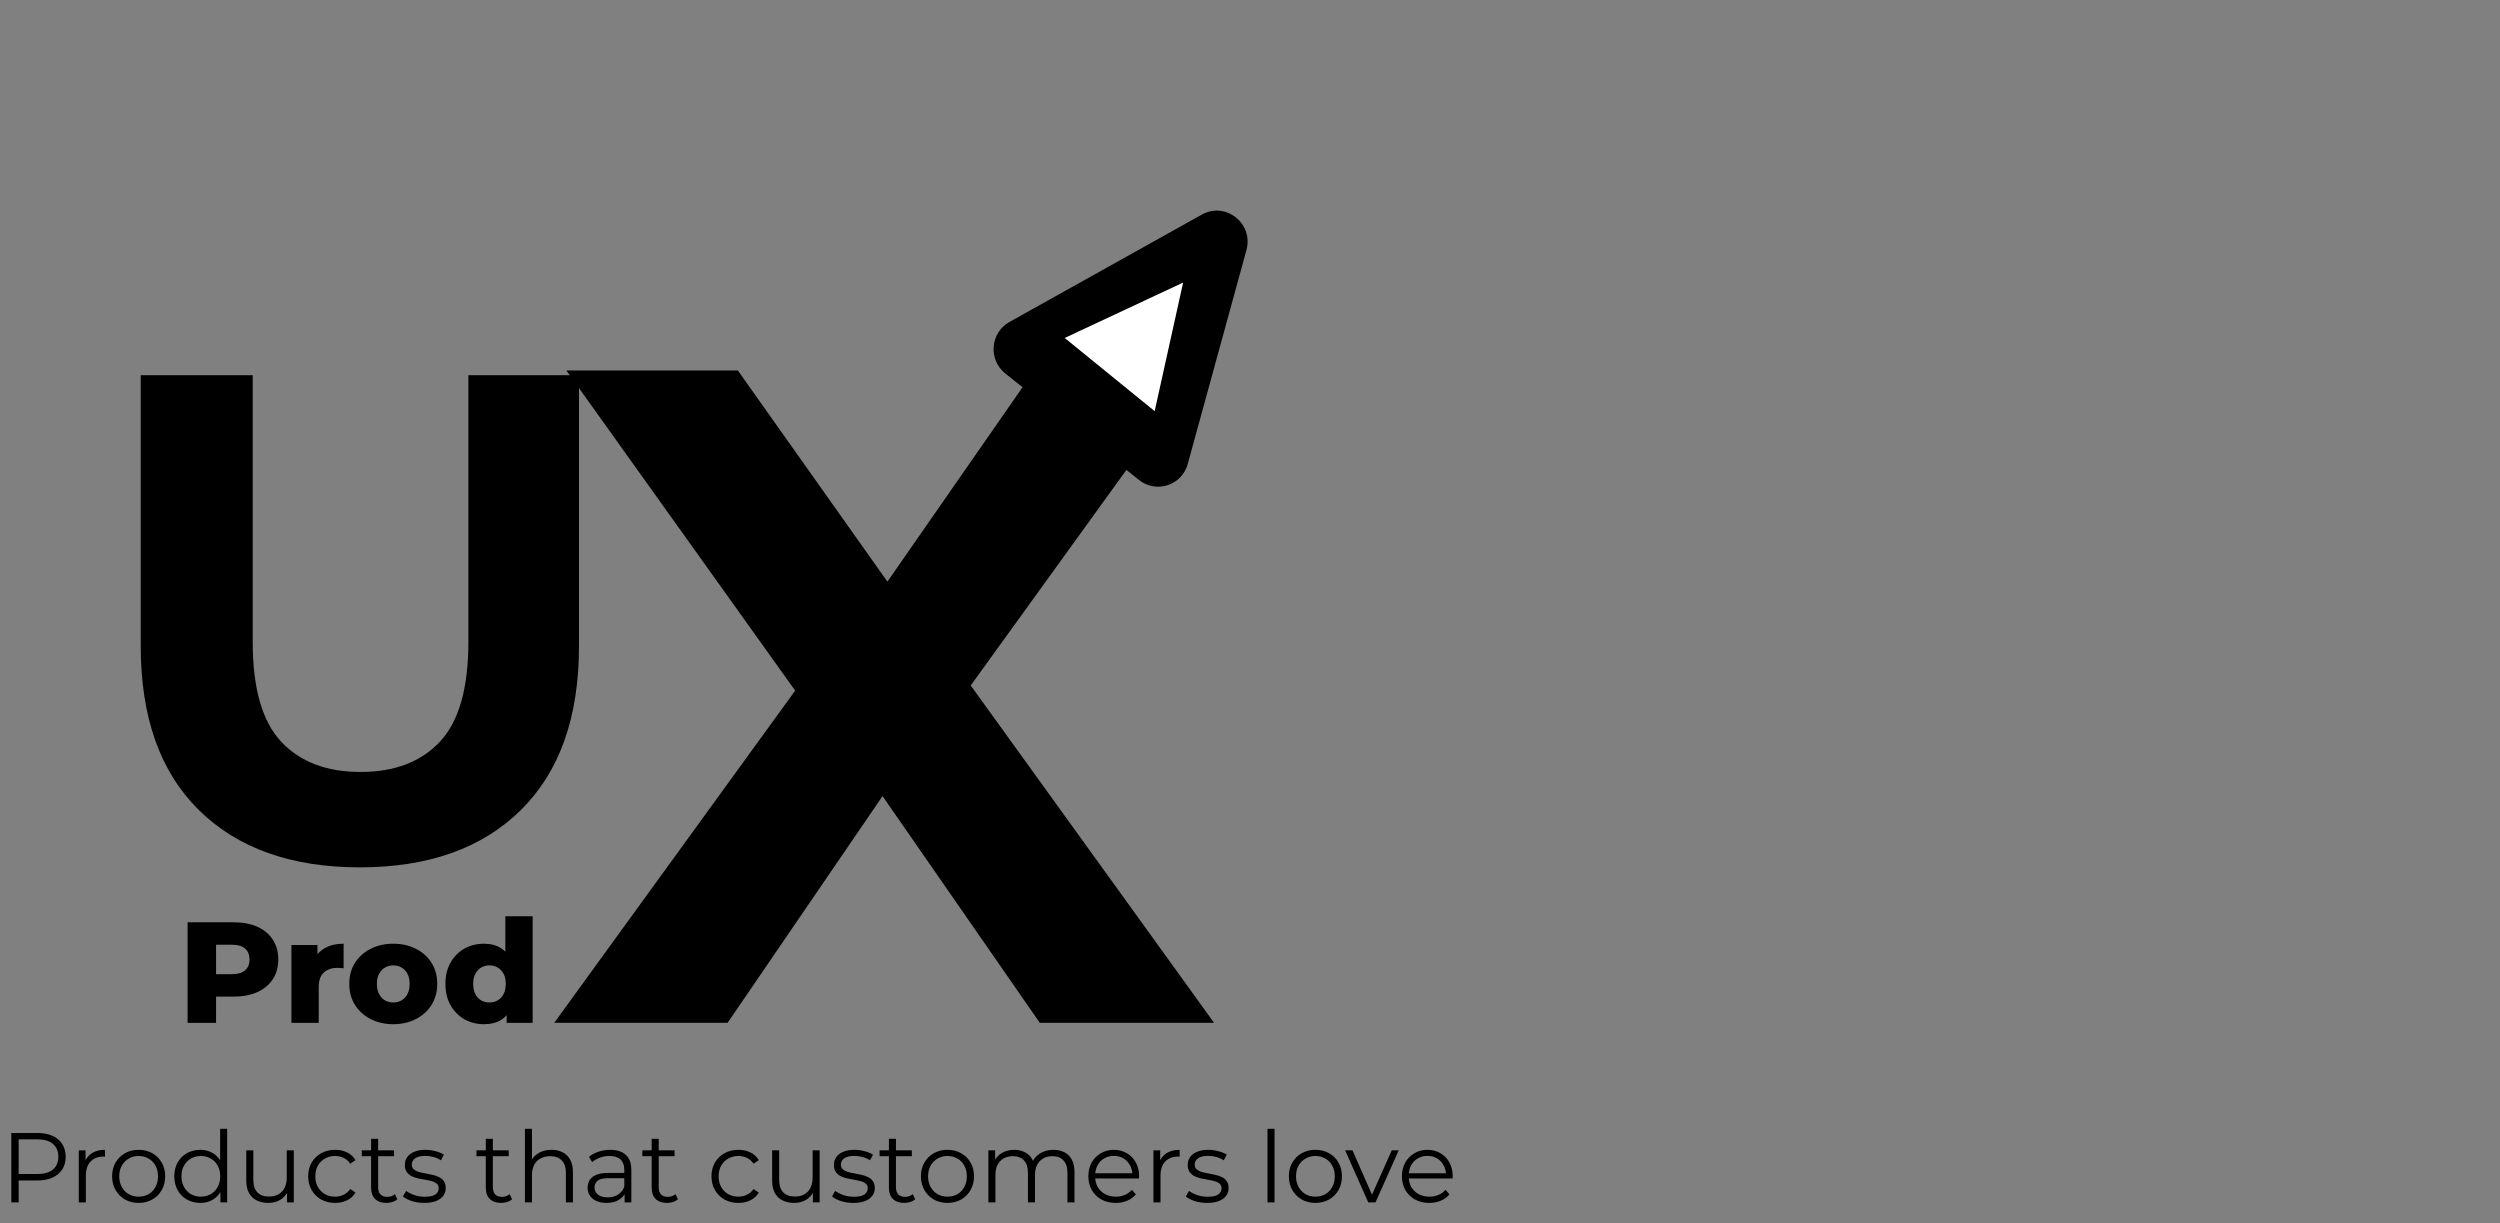 <svg width="186" height="91" viewBox="0 0 186 91" fill="none" xmlns="http://www.w3.org/2000/svg">
<rect x="0" y="0" width="186" height="91" fill="#808080" stroke="none"/>
<path d="M13.957 76.103V68.619H17.379C18.063 68.619 18.651 68.729 19.143 68.95C19.642 69.171 20.027 69.492 20.298 69.912C20.569 70.326 20.704 70.818 20.704 71.388C20.704 71.951 20.569 72.439 20.298 72.853C20.027 73.266 19.642 73.587 19.143 73.815C18.651 74.036 18.063 74.147 17.379 74.147H15.134L16.075 73.227V76.103H13.957ZM16.075 73.452L15.134 72.479H17.251C17.693 72.479 18.021 72.382 18.235 72.19C18.455 71.998 18.566 71.73 18.566 71.388C18.566 71.039 18.455 70.768 18.235 70.576C18.021 70.383 17.693 70.287 17.251 70.287H15.134L16.075 69.314V73.452ZM21.682 76.103V70.308H23.618V71.998L23.329 71.516C23.5 71.082 23.778 70.757 24.163 70.543C24.548 70.322 25.015 70.212 25.564 70.212V72.04C25.471 72.026 25.389 72.019 25.318 72.019C25.253 72.012 25.182 72.008 25.104 72.008C24.69 72.008 24.355 72.122 24.099 72.35C23.842 72.571 23.714 72.935 23.714 73.441V76.103H21.682ZM29.258 76.2C28.624 76.2 28.061 76.071 27.569 75.815C27.077 75.558 26.688 75.205 26.403 74.756C26.125 74.3 25.986 73.78 25.986 73.195C25.986 72.611 26.125 72.094 26.403 71.645C26.688 71.196 27.077 70.846 27.569 70.597C28.061 70.34 28.624 70.212 29.258 70.212C29.893 70.212 30.456 70.34 30.948 70.597C31.447 70.846 31.835 71.196 32.113 71.645C32.391 72.094 32.53 72.611 32.53 73.195C32.53 73.78 32.391 74.3 32.113 74.756C31.835 75.205 31.447 75.558 30.948 75.815C30.456 76.071 29.893 76.2 29.258 76.2ZM29.258 74.585C29.493 74.585 29.7 74.532 29.878 74.425C30.064 74.318 30.21 74.161 30.317 73.954C30.424 73.74 30.477 73.487 30.477 73.195C30.477 72.903 30.424 72.657 30.317 72.457C30.21 72.251 30.064 72.094 29.878 71.987C29.7 71.88 29.493 71.826 29.258 71.826C29.03 71.826 28.823 71.88 28.638 71.987C28.46 72.094 28.314 72.251 28.2 72.457C28.093 72.657 28.039 72.903 28.039 73.195C28.039 73.487 28.093 73.74 28.2 73.954C28.314 74.161 28.46 74.318 28.638 74.425C28.823 74.532 29.03 74.585 29.258 74.585ZM35.995 76.2C35.467 76.2 34.986 76.079 34.551 75.836C34.123 75.587 33.781 75.241 33.525 74.799C33.268 74.35 33.14 73.815 33.14 73.195C33.14 72.582 33.268 72.055 33.525 71.613C33.781 71.164 34.123 70.818 34.551 70.576C34.986 70.333 35.467 70.212 35.995 70.212C36.494 70.212 36.914 70.319 37.256 70.533C37.606 70.747 37.869 71.075 38.047 71.516C38.226 71.958 38.315 72.518 38.315 73.195C38.315 73.887 38.229 74.453 38.058 74.895C37.887 75.337 37.63 75.665 37.288 75.879C36.946 76.093 36.515 76.2 35.995 76.2ZM36.422 74.585C36.65 74.585 36.854 74.532 37.032 74.425C37.217 74.318 37.363 74.161 37.47 73.954C37.577 73.74 37.63 73.487 37.63 73.195C37.63 72.903 37.577 72.657 37.47 72.457C37.363 72.251 37.217 72.094 37.032 71.987C36.854 71.88 36.65 71.826 36.422 71.826C36.187 71.826 35.977 71.88 35.791 71.987C35.613 72.094 35.471 72.251 35.364 72.457C35.257 72.657 35.203 72.903 35.203 73.195C35.203 73.487 35.257 73.74 35.364 73.954C35.471 74.161 35.613 74.318 35.791 74.425C35.977 74.532 36.187 74.585 36.422 74.585ZM37.695 76.103V75.109L37.705 73.195L37.599 71.281V68.17H39.63V76.103H37.695Z" fill="black"/>
<path d="M41.235 76.098L62.106 47.322V55.504L42.137 27.561H54.895L68.694 47.045L63.354 47.114L76.945 27.561H89.148L69.318 55.019V46.975L90.327 76.098H77.361L63.077 55.504H68.208L54.132 76.098H41.235Z" fill="black"/>
<path d="M26.773 64.531C21.665 64.531 17.67 63.108 14.79 60.263C11.91 57.417 10.47 53.354 10.47 48.073V27.913H18.802V47.765C18.802 51.194 19.505 53.662 20.91 55.171C22.316 56.679 24.288 57.434 26.825 57.434C29.362 57.434 31.334 56.679 32.739 55.171C34.145 53.662 34.848 51.194 34.848 47.765V27.913H43.077V48.073C43.077 53.354 41.637 57.417 38.757 60.263C35.877 63.108 31.882 64.531 26.773 64.531Z" fill="black"/>
<path d="M89.417 15.965C91.192 14.974 93.277 16.635 92.735 18.608L88.368 34.521C87.932 36.111 86.031 36.736 84.745 35.712L74.796 27.789C73.511 26.765 73.671 24.754 75.101 23.955L89.417 15.965Z" fill="black"/>
<path d="M88.025 21.023L85.907 30.59L79.213 25.144L88.025 21.023Z" fill="white"/>
<path d="M0.841 89.459V84.293H2.775C3.213 84.293 3.589 84.364 3.904 84.507C4.219 84.644 4.46 84.846 4.628 85.112C4.8 85.373 4.886 85.69 4.886 86.064C4.886 86.428 4.8 86.743 4.628 87.009C4.46 87.269 4.219 87.471 3.904 87.614C3.589 87.757 3.213 87.828 2.775 87.828H1.144L1.388 87.57V89.459H0.841ZM1.388 87.614L1.144 87.348H2.76C3.277 87.348 3.668 87.237 3.934 87.016C4.205 86.79 4.34 86.472 4.34 86.064C4.34 85.651 4.205 85.331 3.934 85.104C3.668 84.878 3.277 84.765 2.76 84.765H1.144L1.388 84.507V87.614ZM5.863 89.459V85.584H6.364V86.64L6.313 86.455C6.421 86.16 6.603 85.936 6.859 85.783C7.115 85.626 7.432 85.547 7.811 85.547V86.056C7.791 86.056 7.772 86.056 7.752 86.056C7.732 86.052 7.713 86.049 7.693 86.049C7.285 86.049 6.965 86.175 6.733 86.425C6.502 86.672 6.387 87.023 6.387 87.481V89.459H5.863ZM10.311 89.496C9.937 89.496 9.6 89.412 9.3 89.245C9.004 89.073 8.771 88.839 8.598 88.544C8.426 88.244 8.34 87.902 8.34 87.518C8.34 87.129 8.426 86.787 8.598 86.492C8.771 86.197 9.004 85.966 9.3 85.798C9.595 85.631 9.932 85.547 10.311 85.547C10.694 85.547 11.034 85.631 11.329 85.798C11.629 85.966 11.863 86.197 12.03 86.492C12.203 86.787 12.289 87.129 12.289 87.518C12.289 87.902 12.203 88.244 12.03 88.544C11.863 88.839 11.629 89.073 11.329 89.245C11.029 89.412 10.69 89.496 10.311 89.496ZM10.311 89.031C10.591 89.031 10.84 88.969 11.056 88.846C11.273 88.719 11.442 88.541 11.565 88.315C11.693 88.084 11.757 87.818 11.757 87.518C11.757 87.213 11.693 86.947 11.565 86.721C11.442 86.494 11.273 86.32 11.056 86.197C10.84 86.069 10.594 86.005 10.318 86.005C10.043 86.005 9.796 86.069 9.58 86.197C9.363 86.32 9.191 86.494 9.063 86.721C8.935 86.947 8.871 87.213 8.871 87.518C8.871 87.818 8.935 88.084 9.063 88.315C9.191 88.541 9.363 88.719 9.58 88.846C9.796 88.969 10.04 89.031 10.311 89.031ZM14.901 89.496C14.532 89.496 14.2 89.412 13.905 89.245C13.614 89.078 13.386 88.846 13.218 88.551C13.051 88.251 12.967 87.907 12.967 87.518C12.967 87.124 13.051 86.78 13.218 86.485C13.386 86.189 13.614 85.961 13.905 85.798C14.2 85.631 14.532 85.547 14.901 85.547C15.241 85.547 15.543 85.624 15.809 85.776C16.079 85.929 16.294 86.152 16.451 86.448C16.613 86.738 16.695 87.095 16.695 87.518C16.695 87.936 16.616 88.293 16.458 88.588C16.301 88.883 16.087 89.11 15.816 89.267C15.551 89.42 15.245 89.496 14.901 89.496ZM14.938 89.031C15.213 89.031 15.46 88.969 15.676 88.846C15.898 88.719 16.07 88.541 16.193 88.315C16.321 88.084 16.385 87.818 16.385 87.518C16.385 87.213 16.321 86.947 16.193 86.721C16.07 86.494 15.898 86.32 15.676 86.197C15.46 86.069 15.213 86.005 14.938 86.005C14.667 86.005 14.424 86.069 14.207 86.197C13.991 86.32 13.819 86.494 13.691 86.721C13.563 86.947 13.499 87.213 13.499 87.518C13.499 87.818 13.563 88.084 13.691 88.315C13.819 88.541 13.991 88.719 14.207 88.846C14.424 88.969 14.667 89.031 14.938 89.031ZM16.399 89.459V88.293L16.451 87.51L16.377 86.728V83.983H16.901V89.459H16.399ZM19.962 89.496C19.633 89.496 19.345 89.434 19.099 89.311C18.853 89.188 18.661 89.004 18.523 88.758C18.39 88.512 18.324 88.204 18.324 87.835V85.584H18.848V87.776C18.848 88.189 18.949 88.502 19.15 88.713C19.357 88.92 19.645 89.023 20.014 89.023C20.285 89.023 20.518 88.969 20.715 88.861C20.917 88.748 21.069 88.586 21.173 88.374C21.281 88.162 21.335 87.909 21.335 87.614V85.584H21.859V89.459H21.357V88.396L21.438 88.588C21.315 88.874 21.123 89.097 20.863 89.26C20.607 89.417 20.307 89.496 19.962 89.496ZM24.928 89.496C24.545 89.496 24.2 89.412 23.895 89.245C23.595 89.073 23.359 88.839 23.187 88.544C23.015 88.244 22.928 87.902 22.928 87.518C22.928 87.129 23.015 86.787 23.187 86.492C23.359 86.197 23.595 85.966 23.895 85.798C24.2 85.631 24.545 85.547 24.928 85.547C25.258 85.547 25.556 85.611 25.822 85.739C26.087 85.867 26.296 86.059 26.449 86.315L26.058 86.581C25.925 86.384 25.76 86.239 25.563 86.145C25.366 86.052 25.152 86.005 24.921 86.005C24.646 86.005 24.397 86.069 24.176 86.197C23.954 86.32 23.78 86.494 23.652 86.721C23.524 86.947 23.46 87.213 23.46 87.518C23.46 87.823 23.524 88.089 23.652 88.315C23.78 88.541 23.954 88.719 24.176 88.846C24.397 88.969 24.646 89.031 24.921 89.031C25.152 89.031 25.366 88.984 25.563 88.891C25.76 88.797 25.925 88.654 26.058 88.463L26.449 88.728C26.296 88.979 26.087 89.171 25.822 89.304C25.556 89.432 25.258 89.496 24.928 89.496ZM28.747 89.496C28.383 89.496 28.102 89.397 27.905 89.201C27.709 89.004 27.61 88.726 27.61 88.367V84.728H28.134V88.337C28.134 88.564 28.191 88.738 28.304 88.861C28.422 88.984 28.589 89.046 28.806 89.046C29.037 89.046 29.229 88.979 29.381 88.846L29.566 89.223C29.463 89.316 29.337 89.385 29.19 89.43C29.047 89.474 28.899 89.496 28.747 89.496ZM26.916 86.02V85.584H29.315V86.02H26.916ZM31.561 89.496C31.241 89.496 30.938 89.452 30.653 89.363C30.367 89.269 30.144 89.154 29.981 89.016L30.217 88.603C30.375 88.721 30.577 88.824 30.823 88.913C31.069 88.996 31.327 89.038 31.598 89.038C31.967 89.038 32.232 88.982 32.395 88.868C32.557 88.75 32.638 88.595 32.638 88.404C32.638 88.261 32.592 88.15 32.498 88.071C32.41 87.988 32.291 87.926 32.144 87.887C31.996 87.843 31.831 87.806 31.649 87.776C31.467 87.747 31.285 87.712 31.103 87.673C30.926 87.633 30.764 87.577 30.616 87.503C30.468 87.424 30.348 87.319 30.254 87.186C30.166 87.053 30.121 86.876 30.121 86.654C30.121 86.443 30.18 86.253 30.299 86.086C30.417 85.919 30.589 85.788 30.815 85.695C31.047 85.596 31.327 85.547 31.657 85.547C31.908 85.547 32.158 85.582 32.41 85.651C32.66 85.715 32.867 85.801 33.029 85.909L32.801 86.33C32.628 86.212 32.444 86.128 32.247 86.079C32.05 86.025 31.853 85.998 31.657 85.998C31.307 85.998 31.049 86.059 30.882 86.182C30.719 86.3 30.638 86.453 30.638 86.64C30.638 86.787 30.682 86.903 30.771 86.987C30.864 87.07 30.985 87.136 31.133 87.186C31.285 87.23 31.45 87.267 31.627 87.296C31.809 87.326 31.989 87.363 32.166 87.407C32.348 87.447 32.513 87.503 32.66 87.577C32.813 87.646 32.934 87.747 33.022 87.879C33.115 88.007 33.162 88.177 33.162 88.389C33.162 88.615 33.098 88.812 32.97 88.979C32.847 89.142 32.665 89.269 32.424 89.363C32.188 89.452 31.9 89.496 31.561 89.496ZM37.281 89.496C36.917 89.496 36.636 89.397 36.439 89.201C36.242 89.004 36.144 88.726 36.144 88.367V84.728H36.668V88.337C36.668 88.564 36.725 88.738 36.838 88.861C36.956 88.984 37.123 89.046 37.34 89.046C37.571 89.046 37.763 88.979 37.915 88.846L38.1 89.223C37.997 89.316 37.871 89.385 37.724 89.43C37.581 89.474 37.433 89.496 37.281 89.496ZM35.45 86.02V85.584H37.849V86.02H35.45ZM41.032 85.547C41.347 85.547 41.622 85.609 41.858 85.732C42.1 85.85 42.287 86.032 42.419 86.278C42.557 86.524 42.626 86.834 42.626 87.208V89.459H42.102V87.26C42.102 86.851 41.999 86.544 41.792 86.337C41.59 86.125 41.305 86.02 40.936 86.02C40.66 86.02 40.419 86.076 40.213 86.189C40.011 86.298 39.853 86.457 39.74 86.669C39.632 86.876 39.578 87.127 39.578 87.422V89.459H39.054V83.983H39.578V86.647L39.475 86.448C39.598 86.167 39.794 85.948 40.065 85.791C40.336 85.628 40.658 85.547 41.032 85.547ZM46.47 89.459V88.603L46.448 88.463V87.031C46.448 86.701 46.354 86.448 46.167 86.27C45.985 86.093 45.712 86.005 45.348 86.005C45.097 86.005 44.858 86.047 44.632 86.13C44.406 86.214 44.214 86.325 44.056 86.462L43.82 86.071C44.017 85.904 44.253 85.776 44.529 85.688C44.804 85.594 45.095 85.547 45.4 85.547C45.901 85.547 46.288 85.673 46.558 85.924C46.834 86.17 46.972 86.546 46.972 87.053V89.459H46.47ZM45.134 89.496C44.844 89.496 44.59 89.449 44.374 89.356C44.162 89.257 44 89.124 43.887 88.957C43.773 88.785 43.717 88.588 43.717 88.367C43.717 88.165 43.764 87.983 43.857 87.82C43.956 87.653 44.113 87.52 44.33 87.422C44.551 87.319 44.846 87.267 45.215 87.267H46.551V87.658H45.23C44.856 87.658 44.595 87.725 44.447 87.857C44.305 87.99 44.233 88.155 44.233 88.352C44.233 88.573 44.32 88.75 44.492 88.883C44.664 89.016 44.905 89.083 45.215 89.083C45.51 89.083 45.764 89.016 45.975 88.883C46.192 88.746 46.349 88.549 46.448 88.293L46.566 88.654C46.467 88.91 46.295 89.115 46.049 89.267C45.808 89.42 45.503 89.496 45.134 89.496ZM49.62 89.496C49.256 89.496 48.976 89.397 48.779 89.201C48.582 89.004 48.484 88.726 48.484 88.367V84.728H49.008V88.337C49.008 88.564 49.064 88.738 49.177 88.861C49.295 88.984 49.463 89.046 49.679 89.046C49.91 89.046 50.102 88.979 50.255 88.846L50.44 89.223C50.336 89.316 50.211 89.385 50.063 89.43C49.92 89.474 49.773 89.496 49.62 89.496ZM47.79 86.02V85.584H50.188V86.02H47.79ZM54.934 89.496C54.55 89.496 54.206 89.412 53.901 89.245C53.601 89.073 53.364 88.839 53.192 88.544C53.02 88.244 52.934 87.902 52.934 87.518C52.934 87.129 53.02 86.787 53.192 86.492C53.364 86.197 53.601 85.966 53.901 85.798C54.206 85.631 54.55 85.547 54.934 85.547C55.264 85.547 55.561 85.611 55.827 85.739C56.093 85.867 56.302 86.059 56.455 86.315L56.063 86.581C55.931 86.384 55.766 86.239 55.569 86.145C55.372 86.052 55.158 86.005 54.927 86.005C54.651 86.005 54.403 86.069 54.181 86.197C53.96 86.32 53.785 86.494 53.657 86.721C53.529 86.947 53.465 87.213 53.465 87.518C53.465 87.823 53.529 88.089 53.657 88.315C53.785 88.541 53.96 88.719 54.181 88.846C54.403 88.969 54.651 89.031 54.927 89.031C55.158 89.031 55.372 88.984 55.569 88.891C55.766 88.797 55.931 88.654 56.063 88.463L56.455 88.728C56.302 88.979 56.093 89.171 55.827 89.304C55.561 89.432 55.264 89.496 54.934 89.496ZM59.086 89.496C58.756 89.496 58.468 89.434 58.222 89.311C57.976 89.188 57.784 89.004 57.646 88.758C57.513 88.512 57.447 88.204 57.447 87.835V85.584H57.971V87.776C57.971 88.189 58.072 88.502 58.274 88.713C58.48 88.92 58.768 89.023 59.137 89.023C59.408 89.023 59.642 88.969 59.838 88.861C60.04 88.748 60.193 88.586 60.296 88.374C60.404 88.162 60.458 87.909 60.458 87.614V85.584H60.982V89.459H60.48V88.396L60.562 88.588C60.439 88.874 60.247 89.097 59.986 89.26C59.73 89.417 59.43 89.496 59.086 89.496ZM63.483 89.496C63.164 89.496 62.861 89.452 62.576 89.363C62.29 89.269 62.066 89.154 61.904 89.016L62.14 88.603C62.298 88.721 62.499 88.824 62.745 88.913C62.991 88.996 63.25 89.038 63.52 89.038C63.889 89.038 64.155 88.982 64.317 88.868C64.48 88.75 64.561 88.595 64.561 88.404C64.561 88.261 64.514 88.15 64.421 88.071C64.332 87.988 64.214 87.926 64.067 87.887C63.919 87.843 63.754 87.806 63.572 87.776C63.39 87.747 63.208 87.712 63.026 87.673C62.849 87.633 62.686 87.577 62.539 87.503C62.391 87.424 62.271 87.319 62.177 87.186C62.089 87.053 62.044 86.876 62.044 86.654C62.044 86.443 62.103 86.253 62.221 86.086C62.34 85.919 62.512 85.788 62.738 85.695C62.969 85.596 63.25 85.547 63.579 85.547C63.83 85.547 64.081 85.582 64.332 85.651C64.583 85.715 64.79 85.801 64.952 85.909L64.723 86.33C64.551 86.212 64.367 86.128 64.17 86.079C63.973 86.025 63.776 85.998 63.579 85.998C63.23 85.998 62.972 86.059 62.804 86.182C62.642 86.3 62.561 86.453 62.561 86.64C62.561 86.787 62.605 86.903 62.694 86.987C62.787 87.07 62.908 87.136 63.055 87.186C63.208 87.23 63.373 87.267 63.55 87.296C63.732 87.326 63.911 87.363 64.089 87.407C64.271 87.447 64.436 87.503 64.583 87.577C64.736 87.646 64.856 87.747 64.945 87.879C65.038 88.007 65.085 88.177 65.085 88.389C65.085 88.615 65.021 88.812 64.893 88.979C64.77 89.142 64.588 89.269 64.347 89.363C64.111 89.452 63.823 89.496 63.483 89.496ZM67.272 89.496C66.908 89.496 66.627 89.397 66.43 89.201C66.234 89.004 66.135 88.726 66.135 88.367V84.728H66.659V88.337C66.659 88.564 66.716 88.738 66.829 88.861C66.947 88.984 67.114 89.046 67.331 89.046C67.562 89.046 67.754 88.979 67.907 88.846L68.091 89.223C67.988 89.316 67.862 89.385 67.715 89.43C67.572 89.474 67.424 89.496 67.272 89.496ZM65.441 86.02V85.584H67.84V86.02H65.441ZM70.487 89.496C70.114 89.496 69.776 89.412 69.476 89.245C69.181 89.073 68.947 88.839 68.775 88.544C68.603 88.244 68.517 87.902 68.517 87.518C68.517 87.129 68.603 86.787 68.775 86.492C68.947 86.197 69.181 85.966 69.476 85.798C69.772 85.631 70.109 85.547 70.487 85.547C70.871 85.547 71.211 85.631 71.506 85.798C71.806 85.966 72.04 86.197 72.207 86.492C72.379 86.787 72.466 87.129 72.466 87.518C72.466 87.902 72.379 88.244 72.207 88.544C72.04 88.839 71.806 89.073 71.506 89.245C71.206 89.412 70.866 89.496 70.487 89.496ZM70.487 89.031C70.768 89.031 71.016 88.969 71.233 88.846C71.45 88.719 71.619 88.541 71.742 88.315C71.87 88.084 71.934 87.818 71.934 87.518C71.934 87.213 71.87 86.947 71.742 86.721C71.619 86.494 71.45 86.32 71.233 86.197C71.016 86.069 70.77 86.005 70.495 86.005C70.219 86.005 69.973 86.069 69.757 86.197C69.54 86.32 69.368 86.494 69.24 86.721C69.112 86.947 69.048 87.213 69.048 87.518C69.048 87.818 69.112 88.084 69.24 88.315C69.368 88.541 69.54 88.719 69.757 88.846C69.973 88.969 70.217 89.031 70.487 89.031ZM78.377 85.547C78.692 85.547 78.965 85.609 79.196 85.732C79.433 85.85 79.615 86.032 79.743 86.278C79.875 86.524 79.942 86.834 79.942 87.208V89.459H79.418V87.26C79.418 86.851 79.319 86.544 79.123 86.337C78.931 86.125 78.658 86.02 78.303 86.02C78.038 86.02 77.806 86.076 77.609 86.189C77.418 86.298 77.268 86.457 77.159 86.669C77.056 86.876 77.004 87.127 77.004 87.422V89.459H76.48V87.26C76.48 86.851 76.382 86.544 76.185 86.337C75.988 86.125 75.713 86.02 75.358 86.02C75.098 86.02 74.869 86.076 74.672 86.189C74.475 86.298 74.323 86.457 74.214 86.669C74.111 86.876 74.059 87.127 74.059 87.422V89.459H73.535V85.584H74.037V86.632L73.956 86.448C74.074 86.167 74.264 85.948 74.524 85.791C74.79 85.628 75.103 85.547 75.462 85.547C75.841 85.547 76.163 85.643 76.429 85.835C76.694 86.022 76.867 86.305 76.945 86.684L76.739 86.603C76.852 86.288 77.051 86.034 77.337 85.843C77.627 85.646 77.974 85.547 78.377 85.547ZM83.009 89.496C82.605 89.496 82.251 89.412 81.946 89.245C81.641 89.073 81.402 88.839 81.23 88.544C81.058 88.244 80.972 87.902 80.972 87.518C80.972 87.134 81.053 86.795 81.215 86.499C81.383 86.204 81.609 85.973 81.894 85.806C82.185 85.633 82.509 85.547 82.869 85.547C83.233 85.547 83.555 85.631 83.835 85.798C84.121 85.961 84.345 86.192 84.507 86.492C84.669 86.787 84.751 87.129 84.751 87.518C84.751 87.543 84.748 87.57 84.743 87.599C84.743 87.624 84.743 87.651 84.743 87.68H81.37V87.289H84.463L84.256 87.444C84.256 87.164 84.195 86.915 84.072 86.699C83.954 86.477 83.791 86.305 83.585 86.182C83.378 86.059 83.139 85.998 82.869 85.998C82.603 85.998 82.364 86.059 82.153 86.182C81.941 86.305 81.776 86.477 81.658 86.699C81.54 86.92 81.481 87.173 81.481 87.459V87.54C81.481 87.835 81.545 88.096 81.673 88.322C81.806 88.544 81.988 88.719 82.219 88.846C82.455 88.969 82.723 89.031 83.024 89.031C83.26 89.031 83.479 88.989 83.68 88.905C83.887 88.822 84.064 88.694 84.212 88.522L84.507 88.861C84.335 89.068 84.118 89.225 83.858 89.334C83.602 89.442 83.319 89.496 83.009 89.496ZM85.817 89.459V85.584H86.319V86.64L86.267 86.455C86.376 86.16 86.558 85.936 86.814 85.783C87.07 85.626 87.387 85.547 87.766 85.547V86.056C87.746 86.056 87.726 86.056 87.707 86.056C87.687 86.052 87.667 86.049 87.648 86.049C87.239 86.049 86.919 86.175 86.688 86.425C86.457 86.672 86.341 87.023 86.341 87.481V89.459H85.817ZM89.806 89.496C89.486 89.496 89.183 89.452 88.898 89.363C88.613 89.269 88.389 89.154 88.226 89.016L88.463 88.603C88.62 88.721 88.822 88.824 89.068 88.913C89.314 88.996 89.572 89.038 89.843 89.038C90.212 89.038 90.478 88.982 90.64 88.868C90.802 88.75 90.883 88.595 90.883 88.404C90.883 88.261 90.837 88.15 90.743 88.071C90.655 87.988 90.537 87.926 90.389 87.887C90.241 87.843 90.076 87.806 89.894 87.776C89.712 87.747 89.53 87.712 89.348 87.673C89.171 87.633 89.009 87.577 88.861 87.503C88.714 87.424 88.593 87.319 88.499 87.186C88.411 87.053 88.367 86.876 88.367 86.654C88.367 86.443 88.426 86.253 88.544 86.086C88.662 85.919 88.834 85.788 89.06 85.695C89.292 85.596 89.572 85.547 89.902 85.547C90.153 85.547 90.404 85.582 90.655 85.651C90.906 85.715 91.112 85.801 91.275 85.909L91.046 86.33C90.874 86.212 90.689 86.128 90.492 86.079C90.296 86.025 90.099 85.998 89.902 85.998C89.552 85.998 89.294 86.059 89.127 86.182C88.965 86.3 88.883 86.453 88.883 86.64C88.883 86.787 88.928 86.903 89.016 86.987C89.11 87.07 89.23 87.136 89.378 87.186C89.53 87.23 89.695 87.267 89.872 87.296C90.054 87.326 90.234 87.363 90.411 87.407C90.593 87.447 90.758 87.503 90.906 87.577C91.058 87.646 91.179 87.747 91.267 87.879C91.361 88.007 91.407 88.177 91.407 88.389C91.407 88.615 91.344 88.812 91.216 88.979C91.093 89.142 90.91 89.269 90.669 89.363C90.433 89.452 90.145 89.496 89.806 89.496ZM94.301 89.459V83.983H94.825V89.459H94.301ZM97.862 89.496C97.488 89.496 97.151 89.412 96.851 89.245C96.556 89.073 96.322 88.839 96.15 88.544C95.978 88.244 95.892 87.902 95.892 87.518C95.892 87.129 95.978 86.787 96.15 86.492C96.322 86.197 96.556 85.966 96.851 85.798C97.146 85.631 97.483 85.547 97.862 85.547C98.246 85.547 98.586 85.631 98.881 85.798C99.181 85.966 99.415 86.197 99.582 86.492C99.754 86.787 99.84 87.129 99.84 87.518C99.84 87.902 99.754 88.244 99.582 88.544C99.415 88.839 99.181 89.073 98.881 89.245C98.581 89.412 98.241 89.496 97.862 89.496ZM97.862 89.031C98.143 89.031 98.391 88.969 98.608 88.846C98.824 88.719 98.994 88.541 99.117 88.315C99.245 88.084 99.309 87.818 99.309 87.518C99.309 87.213 99.245 86.947 99.117 86.721C98.994 86.494 98.824 86.32 98.608 86.197C98.391 86.069 98.145 86.005 97.87 86.005C97.594 86.005 97.348 86.069 97.132 86.197C96.915 86.32 96.743 86.494 96.615 86.721C96.487 86.947 96.423 87.213 96.423 87.518C96.423 87.818 96.487 88.084 96.615 88.315C96.743 88.541 96.915 88.719 97.132 88.846C97.348 88.969 97.592 89.031 97.862 89.031ZM101.798 89.459L100.079 85.584H100.625L102.204 89.178H101.946L103.548 85.584H104.064L102.337 89.459H101.798ZM106.34 89.496C105.937 89.496 105.582 89.412 105.277 89.245C104.972 89.073 104.734 88.839 104.561 88.544C104.389 88.244 104.303 87.902 104.303 87.518C104.303 87.134 104.384 86.795 104.547 86.499C104.714 86.204 104.94 85.973 105.226 85.806C105.516 85.633 105.841 85.547 106.2 85.547C106.564 85.547 106.886 85.631 107.167 85.798C107.452 85.961 107.676 86.192 107.838 86.492C108.001 86.787 108.082 87.129 108.082 87.518C108.082 87.543 108.079 87.57 108.075 87.599C108.075 87.624 108.075 87.651 108.075 87.68H104.702V87.289H107.794L107.587 87.444C107.587 87.164 107.526 86.915 107.403 86.699C107.285 86.477 107.122 86.305 106.916 86.182C106.709 86.059 106.47 85.998 106.2 85.998C105.934 85.998 105.695 86.059 105.484 86.182C105.272 86.305 105.108 86.477 104.989 86.699C104.871 86.92 104.812 87.173 104.812 87.459V87.54C104.812 87.835 104.876 88.096 105.004 88.322C105.137 88.544 105.319 88.719 105.55 88.846C105.787 88.969 106.055 89.031 106.355 89.031C106.591 89.031 106.81 88.989 107.012 88.905C107.218 88.822 107.396 88.694 107.543 88.522L107.838 88.861C107.666 89.068 107.45 89.225 107.189 89.334C106.933 89.442 106.65 89.496 106.34 89.496Z" fill="black"/>
</svg>
